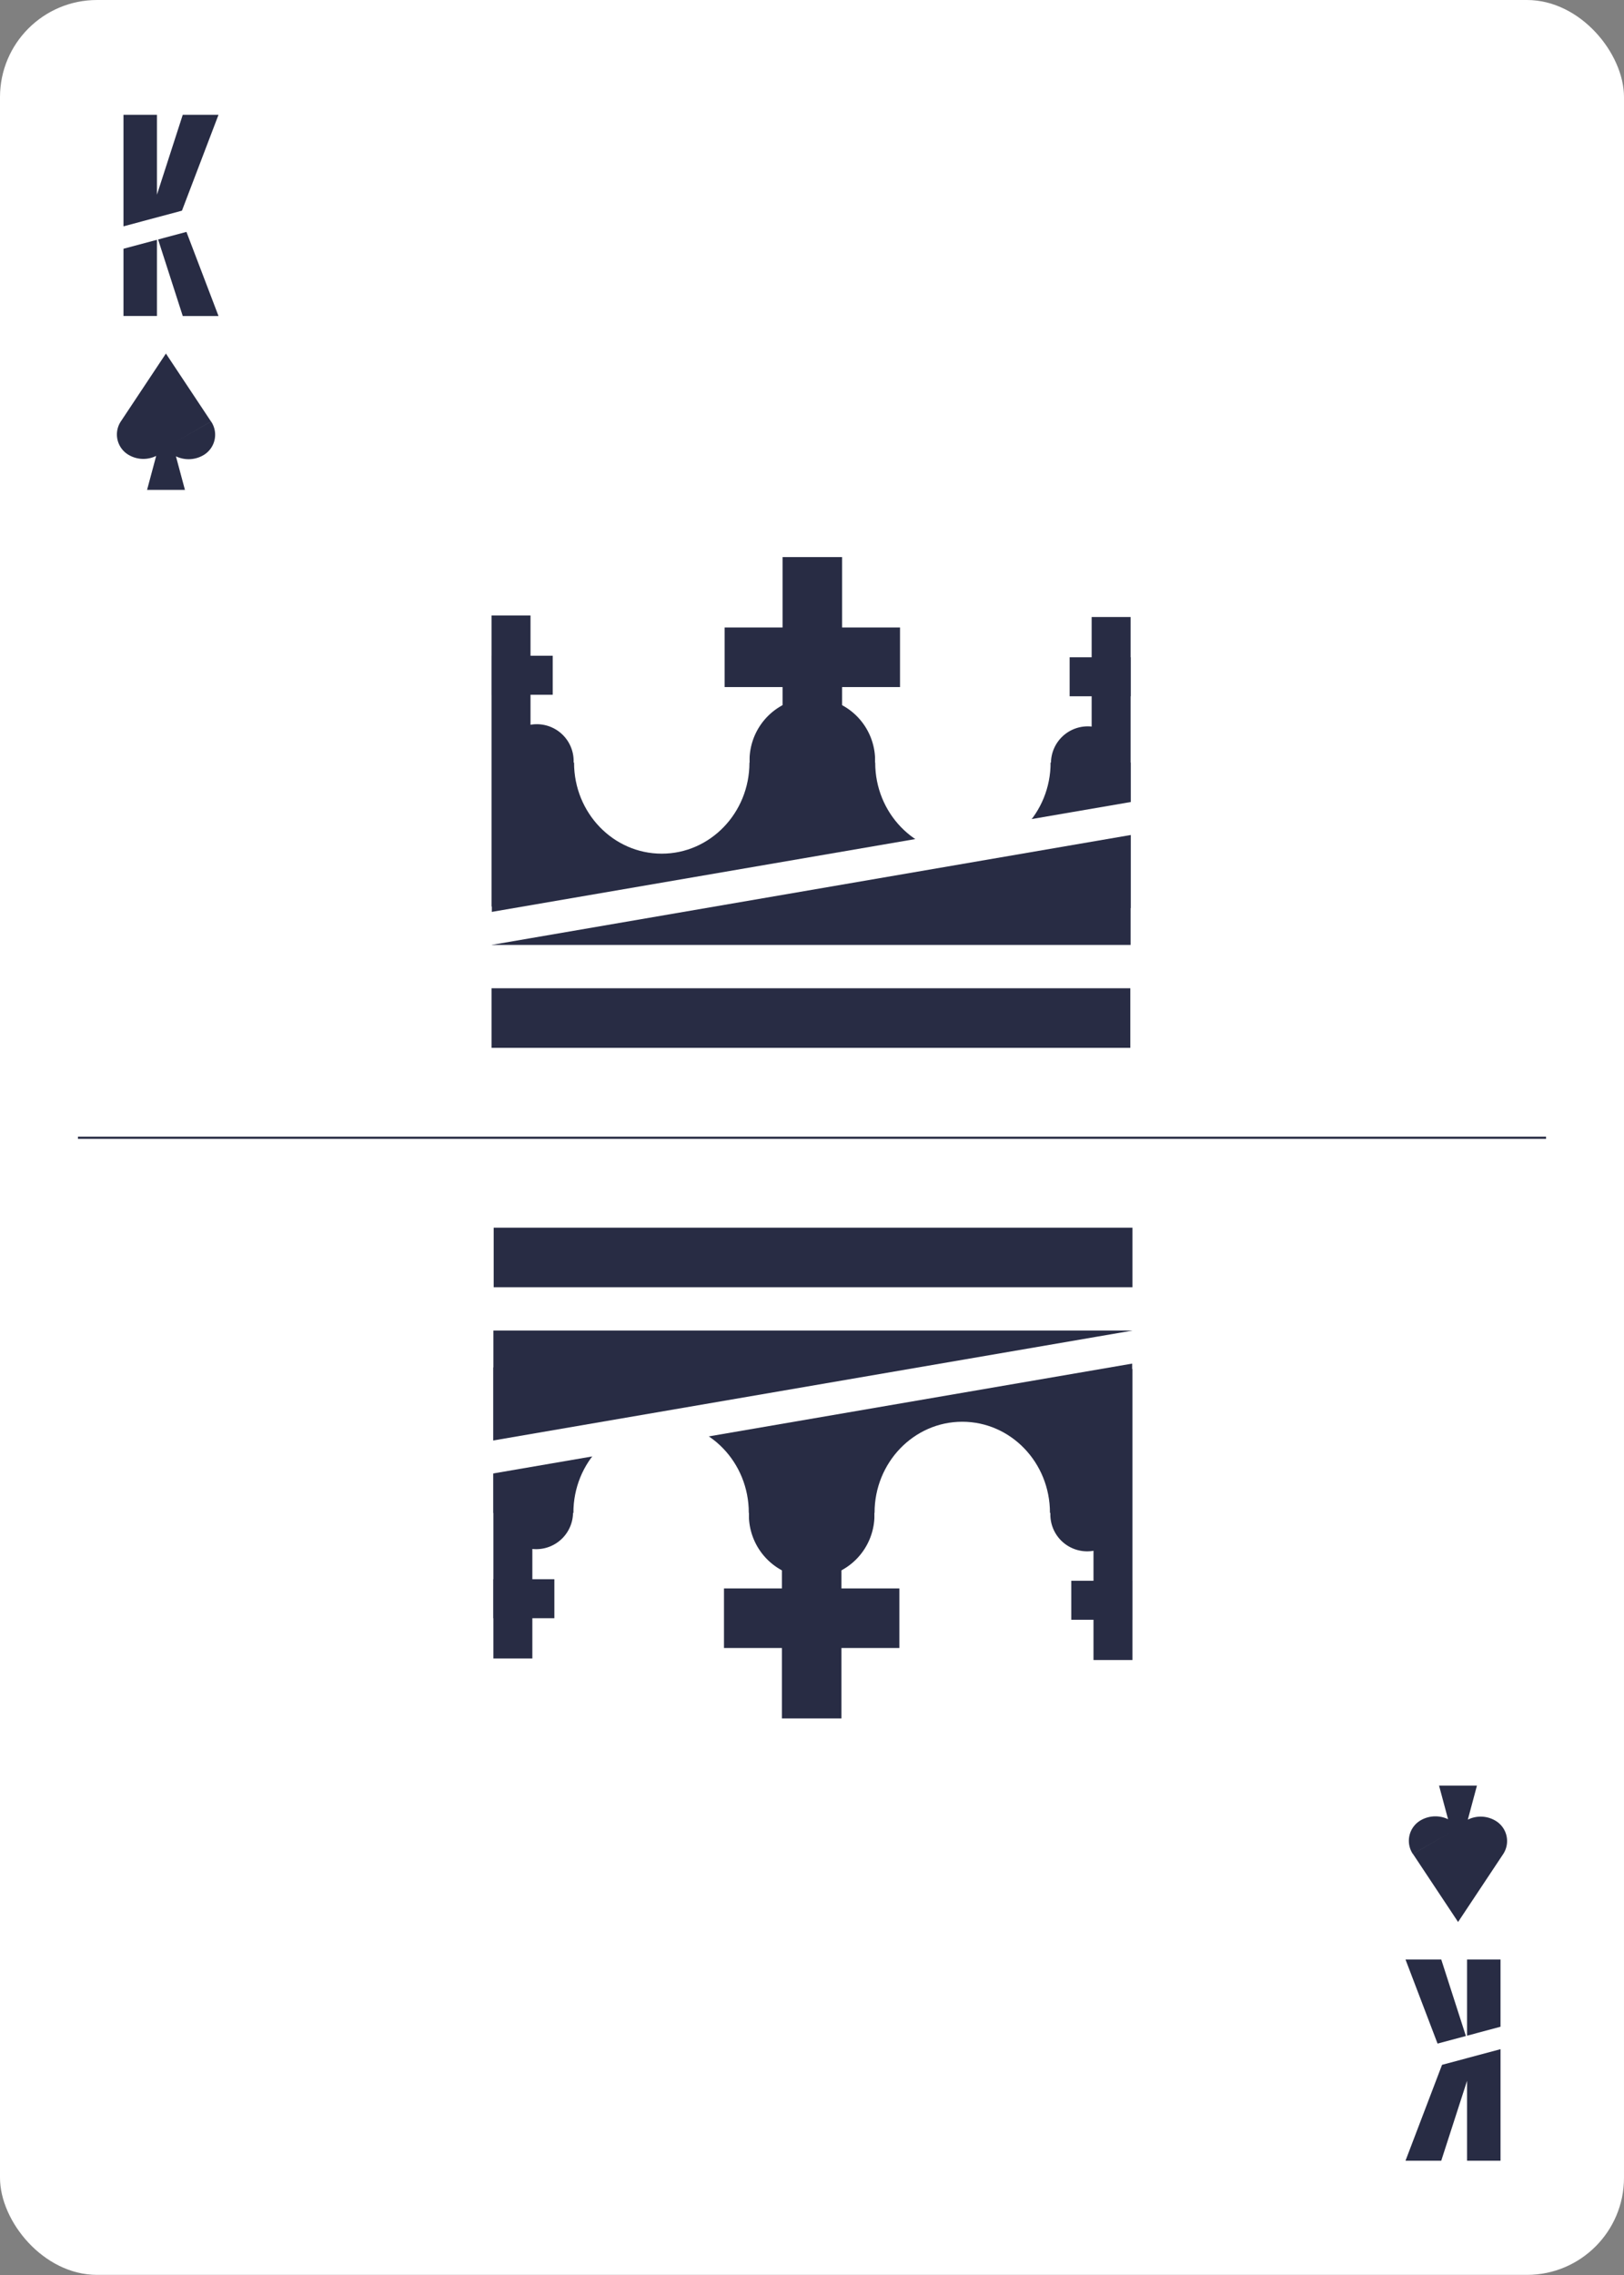<svg xmlns="http://www.w3.org/2000/svg" viewBox="0 0 750 1050">
  <rect x="0" y="0" width="750" height="1050" fill="#808080" stroke="none"/>
  <defs>
    <clipPath id="a">
      <path style="fill:none" d="M-36-35.88h822v1122H-36z"/>
    </clipPath>
  </defs>
  <rect width="750" height="1049.95" rx="44.82" style="fill:#fff" data-name="Ebene 2"/>
  <g data-name="Ebene 1 Kopie 2">
    <path style="fill:none;stroke:#282c44" d="M36 525.12h678"/>
    <path style="fill:#282c44" d="M57.03 114.81v31.04h15.45v-35.17l-15.45 4.13zM84.03 97.23l16.88-44.25H84.4L72.48 89.86V52.98H57.03v51.48l27-7.23zM73.02 110.53l11.38 35.32h16.51L86.1 107.03l-13.08 3.5zM676.98 939.7l-11.38-35.32h-16.51l14.81 38.82 13.08-3.5zM692.97 935.42v-31.04h-15.45v35.17l15.45-4.13zM665.97 953l-16.88 44.25h16.51l11.92-36.88v36.88h15.45v-51.48l-27 7.23zM227 456.11h295v27.5H227zM228 566.62h295v27.5H228zM361.4 257.12h27.5v162h-27.5zM361.1 631.12h27.5v162h-27.5z"/>
    <path style="fill:#282c44" d="M334.65 289.61h81v27.5h-81zM334.35 733.12h81v27.5h-81zM504.15 284.78h18v134.33h-18zM227.85 631.12h18v134.33h-18zM227 284.07h18V418.4h-18zM505 631.83h18v134.33h-18z"/>
    <path style="fill:#282c44" d="M493.98 303.36h28.17v18h-28.17zM227.85 728.87h28.17v18h-28.17zM227.08 302.65h28.17v18h-28.17zM494.75 729.58h28.17v18h-28.17zM227.15 351.95h295v84.17h-295zM227.85 614.11h295v84.17h-295z"/>
    <g style="clip-path:url(#a)">
      <path d="M375.15 380a29 29 0 1 0-29-29 29 29 0 0 0 29 29M374.85 670.24a29 29 0 1 0 29 29 29 29 0 0 0-29-29" style="fill:#282c44"/>
      <path d="M444.69 394c22.37 0 40.5-18.81 40.5-42s-18.13-42-40.5-42-40.5 18.8-40.5 42 18.13 42 40.5 42M305.31 656.19c-22.37 0-40.5 18.81-40.5 42s18.13 42 40.5 42 40.5-18.8 40.5-42-18.13-42-40.5-42M305.61 394c22.37 0 40.5-18.81 40.5-42s-18.13-42-40.5-42-40.5 18.8-40.5 42 18.13 42 40.5 42M444.39 656.19c-22.37 0-40.5 18.81-40.5 42s18.13 42 40.5 42 40.5-18.8 40.5-42-18.13-42-40.5-42" style="fill:#fff"/>
      <path d="M502.27 369.24a17 17 0 1 1 17.09-17 17 17 0 0 1-17.09 17M247.73 681a17 17 0 1 1-17.09 17 17 17 0 0 1 17.09-17M248 368.25a17 17 0 1 0-17.08-17 17 17 0 0 0 17.08 17M502 682a17 17 0 1 0 17.08 17A17 17 0 0 0 502 682M97.49 194.55l-17.81 10.22 17.78-10.22-20.79-31.3v-.14l-20.8 31.3a10.91 10.91 0 0 0 3.8 15.69 13.34 13.34 0 0 0 12.46.31l-4.21 15.69h17.49l-4.16-15.49a13.55 13.55 0 0 0 12.43-.38 10.93 10.93 0 0 0 3.81-15.69M652.51 855.68l17.81-10.22-17.78 10.22L673.33 887v.14l20.8-31.3a10.91 10.91 0 0 0-3.8-15.69 13.34 13.34 0 0 0-12.46-.31l4.21-15.69h-17.49l4.16 15.49a13.55 13.55 0 0 0-12.43.38 10.93 10.93 0 0 0-3.81 15.69" style="fill:#282c44"/>
    </g>
    <path transform="rotate(-9.75 369.803 403.907)" style="fill:#fff" d="M153.85 396.46h432v15h-432z"/>
    <path transform="rotate(-9.75 380.135 646.241)" style="fill:#fff" d="M164.15 638.77h432v15h-432z"/>
  </g>
</svg>
